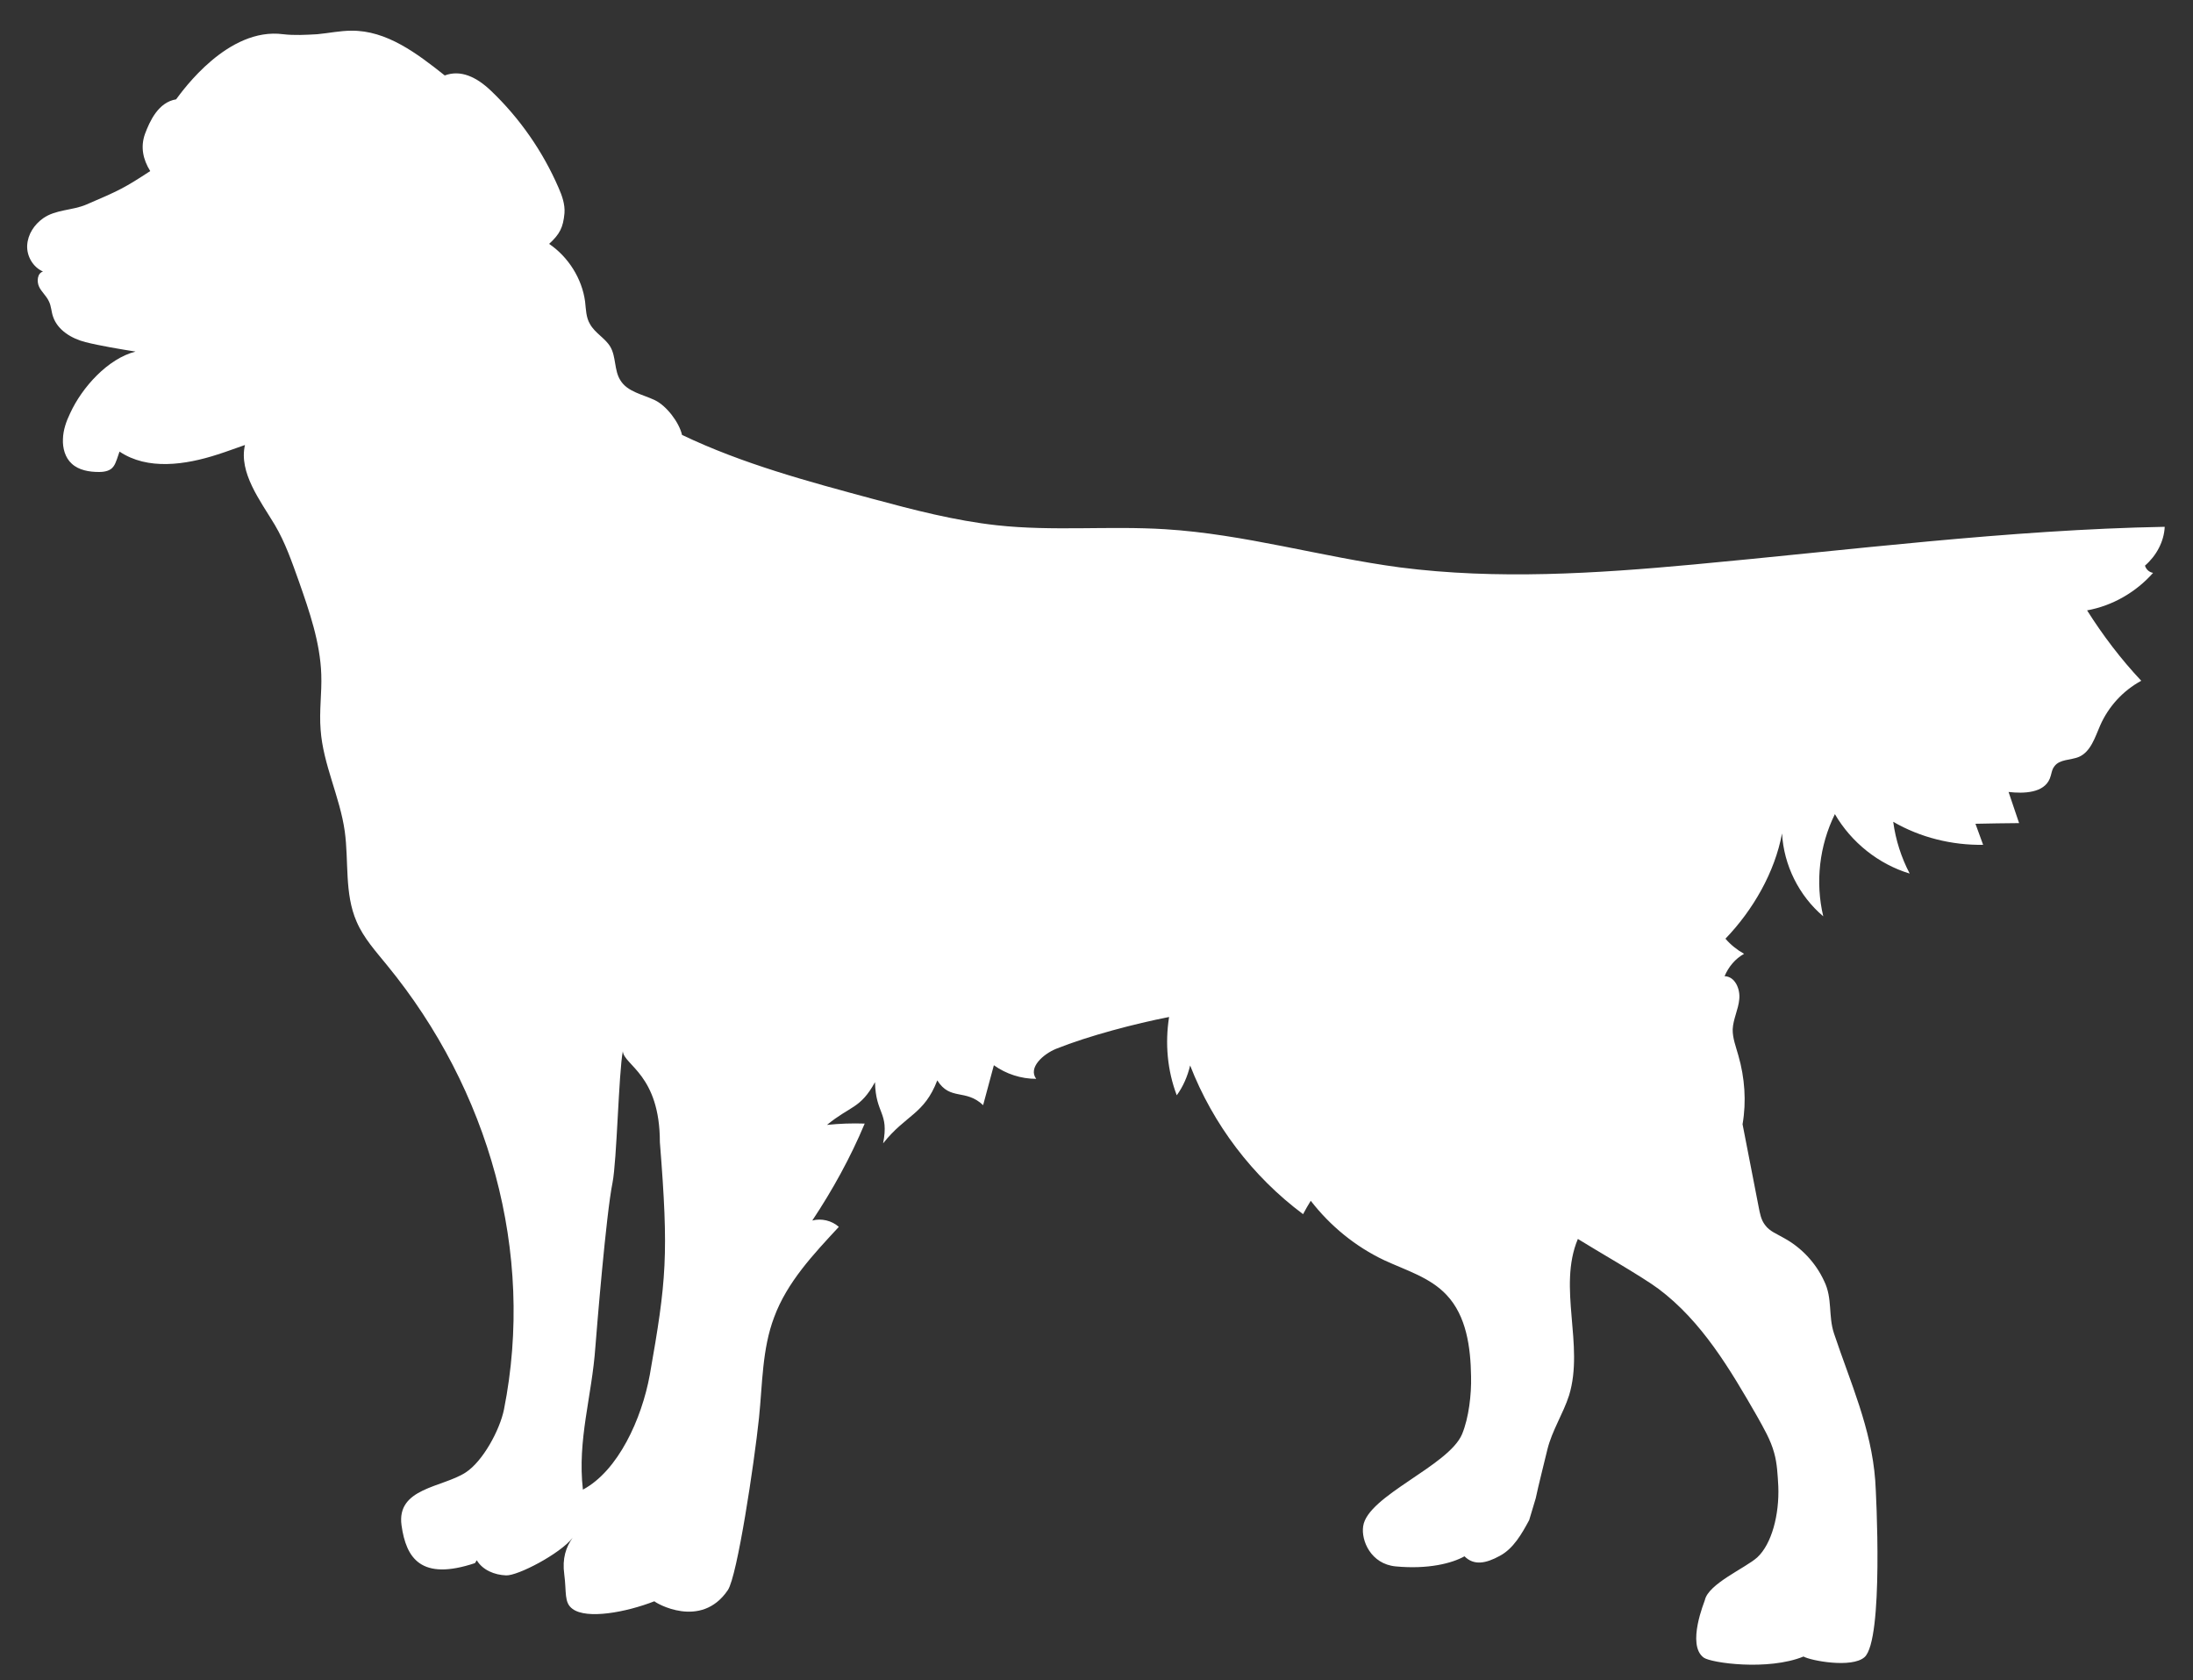 <?xml version="1.0" encoding="utf-8"?>
<!-- Generator: Adobe Illustrator 22.1.0, SVG Export Plug-In . SVG Version: 6.00 Build 0)  -->
<svg version="1.1" id="Layer_1" xmlns="http://www.w3.org/2000/svg" xmlns:xlink="http://www.w3.org/1999/xlink" x="0px" y="0px"
	 viewBox="0 0 1000 766" style="enable-background:new 0 0 1000 766;" xml:space="preserve">
<rect x="0" y="0" width="1000" height="766" fill="#333333" stroke="none"/>
<style type="text/css">
	.st0{fill:#FFFFFF;}
</style>
<path class="st0" d="M284,479.3c0.5,6.4,16.9,10.7,16.9,41.5c4.1,51.5,3,63-4.6,106.1c-3.7,20.1-14.4,43.7-30.5,52.3
	c-2.6-22.8,4.1-42.3,5.7-65.2c0.6-7.8,4.9-60.5,7.8-74.7C281.3,529.1,282.1,489.4,284,479.3z M987.1,240.2
	c-71,1.3-144.4,10.7-215,17.2c-44.5,4.1-89.5,7-133.8,1.3c-35.9-4.8-71-15.2-107-17.4c-25.5-1.6-51.2,1-76.7-1.8
	c-19.1-2.1-38-7-56.5-12c-29.7-8-59.5-16-87.1-29.2c-1.3-5.7-7-13.2-12.3-15.8c-5.6-2.7-12.6-3.8-15.8-9.1
	c-2.9-4.5-1.9-10.7-4.6-15.3c-2.4-4-7-6.2-9.3-10.4c-1.8-3-1.8-6.7-2.2-10.2c-1.4-10.5-7.7-20.4-16.4-26.3c4.9-4.5,6.4-7.5,7-14
	c0.3-4-1.1-8-2.7-11.6C247.5,69,237,53.9,223.9,41.4c-6.7-6.4-13.9-9.7-21.1-7c-12.6-10-26.5-20.6-42.6-20.4
	c-5.1,0-10.2,1.1-15.5,1.6c-5.3,0.3-10.5,0.6-15.6,0c-25.2-3.3-45.8,25.7-48.8,29.7c-8.1,1.3-12,9.9-14.2,15.8
	C64,67,65.2,72.7,68.5,78c-11.8,7.7-14,8.8-29.2,15.3c-6.4,2.7-13.9,2.2-19.6,6.2c-4.1,2.9-7,7.3-7.3,12.3c-0.3,4.9,2.6,10,7.2,12
	c-2.6,0.8-2.9,4.5-1.8,6.9c1.1,2.4,3.3,4.1,4.5,6.7c1.1,2.2,1.1,4.8,1.9,7c2.1,6.2,8.5,10,14.8,11.6s16.4,3.3,22.8,4.3
	c-12.6,3.2-24.4,16.3-29.8,28.1c-1.8,3.7-3.2,7.7-3.3,11.8c-0.2,4.1,1,8.5,4,11.2c3.2,3,8,3.8,12.4,3.8c2.6,0,5.3-0.5,6.7-2.6
	c1.1-1.4,2.1-5.1,2.7-6.7c12.8,8.6,30,6.1,44.8,1.3c4.1-1.3,8.3-2.9,12.4-4.3c-2.9,12.6,7,25.4,13.6,36.4c4.8,8.1,7.8,16.9,11,25.8
	c4.8,13.7,9.7,27.8,10.2,42.4c0.3,8.5-1,16.7-0.3,25.2c1.1,15.8,8.8,30.6,11,46.3c1.9,13.7-0.2,28.4,5.4,41.2
	c3.2,7.5,8.8,13.6,13.9,19.9c46.4,56.6,67.6,130.8,53.3,202.6c-1.9,9.3-9.6,23.6-17.5,28.7c-10.7,6.9-31.6,7-29.2,24.1
	c2.1,15,8.9,25.4,33.5,17.2l0.8-1.3c2.7,4.5,8.1,6.7,13.4,6.9c5.3,0.2,24.4-9.7,30.3-17.1c-3,4.1-4.8,9.4-3.8,16.6
	c1.1,8.3-0.2,12.9,3.8,15.8c6.5,4.8,24.2,1.6,37.3-3.5c0.3,0.6,21.2,13.1,33.5-5.1c4.3-6.4,12-57.6,14.2-78.5
	c1.6-15.5,1.4-31.4,6.9-45.9c5.9-16,17.9-28.7,29.5-41.2c-3.2-2.9-8-4-12.1-2.9c9.3-14,17.4-28.7,23.9-44.2
	c-5.7-0.2-11.5,0-17.2,0.6c10.7-8.8,15.2-7.3,21.9-19.5c0.3,14.7,6.5,13.6,3.7,27.9c10.4-13.1,18.7-13.1,24.7-28.7
	c5.9,9.4,12.9,3.7,20.9,11.3c1.6-6.1,3.3-12.1,4.9-18.2c5.6,4,12.4,6.2,19.3,6.2c-3.8-5.1,3.2-11.3,9.1-13.7
	c14.7-5.9,36.1-11.5,51.5-14.5c-1.9,12-0.8,24.4,3.5,35.7c2.9-4,4.9-8.6,6.1-13.6c10.4,26.8,28.4,50.6,51.5,67.8
	c1.1-2.1,2.2-4,3.5-6.1c8.9,11.5,20.4,20.9,33.5,27.1c9.9,4.6,20.9,7.8,28.4,15.8c9.1,9.6,11,23.9,11.2,37.2
	c0.2,8.1-1,18.8-4.1,26.3c-6.1,14.5-43.2,28.1-45.1,42c-1,6.5,3.5,17.2,14.8,18.3c14.8,1.4,25.7-1.4,31.4-4.6
	c4.3,4.3,9.7,3.3,16.1-0.2c6.2-3.3,10-10,13.4-16.3l3-10c1.1-5.4,4-16.7,5.3-22.2c2.1-8.6,7.2-16.3,9.9-24.7c7-23-5.3-49.1,4-71.3
	c7.8,4.9,29.2,17.1,36.7,22.7c19.8,14.8,32.7,36.7,45,58.1c3,5.4,6.2,10.8,7.8,16.7c1.4,4.9,1.6,10.2,1.9,15.3
	c0.5,12.9-3,26.3-9.6,32.4c-5.3,4.8-22.3,12-23.9,19.5c0,0.3-8.5,20.4-0.5,26.2c3.3,2.4,29.2,6.1,45.5-0.5c3.3,1.9,22,5.4,27.8,0.3
	c8.8-7.8,5.3-75.1,4.9-80.6c-1.8-23.9-11.3-44.5-18.8-67c-2.7-8.1-0.6-16-4.5-23.9c-3.8-8.3-10.4-15.3-18.3-19.6
	c-3-1.8-6.5-3-8.6-5.9c-1.9-2.4-2.4-5.4-3-8.5c-2.4-12.4-4.9-25-7.3-37.5c1.8-10.4,1-21.2-1.9-31.3c-1.1-4-2.7-8-2.6-12
	c0.2-4.6,2.6-9.1,3-13.7c0.5-4.6-1.9-10.4-6.7-10.5c1.8-4.3,4.9-8,8.9-10.2c-3.2-1.8-6.1-4.1-8.5-6.9c12.6-13.1,22.5-30.3,25.8-48
	c0.8,14.5,7.7,28.4,18.8,37.8c-3.7-15.5-1.8-32.2,5.3-46.6c7.5,12.9,19.9,22.8,34.1,27.1c-3.8-7.3-6.4-15.3-7.5-23.6
	c12.4,7.2,26.8,10.7,41,10.5c-1.1-3.2-2.4-6.4-3.5-9.6c6.7-0.2,13.2-0.2,19.9-0.3c-1.6-4.8-3.2-9.4-4.8-14.2
	c7,0.8,16.1,0.5,18.8-6.1c0.8-1.9,0.8-4,2.1-5.6c2.4-3.3,7.3-2.7,11.2-4.3c5.4-2.4,7.3-8.9,9.7-14.4c3.8-8.6,10.4-15.8,18.7-20.3
	c-9.3-9.9-17.5-20.7-24.7-32.1c11.6-2.1,22.3-8.3,30.1-17.1c-1.8-0.3-3.2-1.6-3.7-3.3C983.3,253.4,986.8,246.9,987.1,240.2z"/>
</svg>
